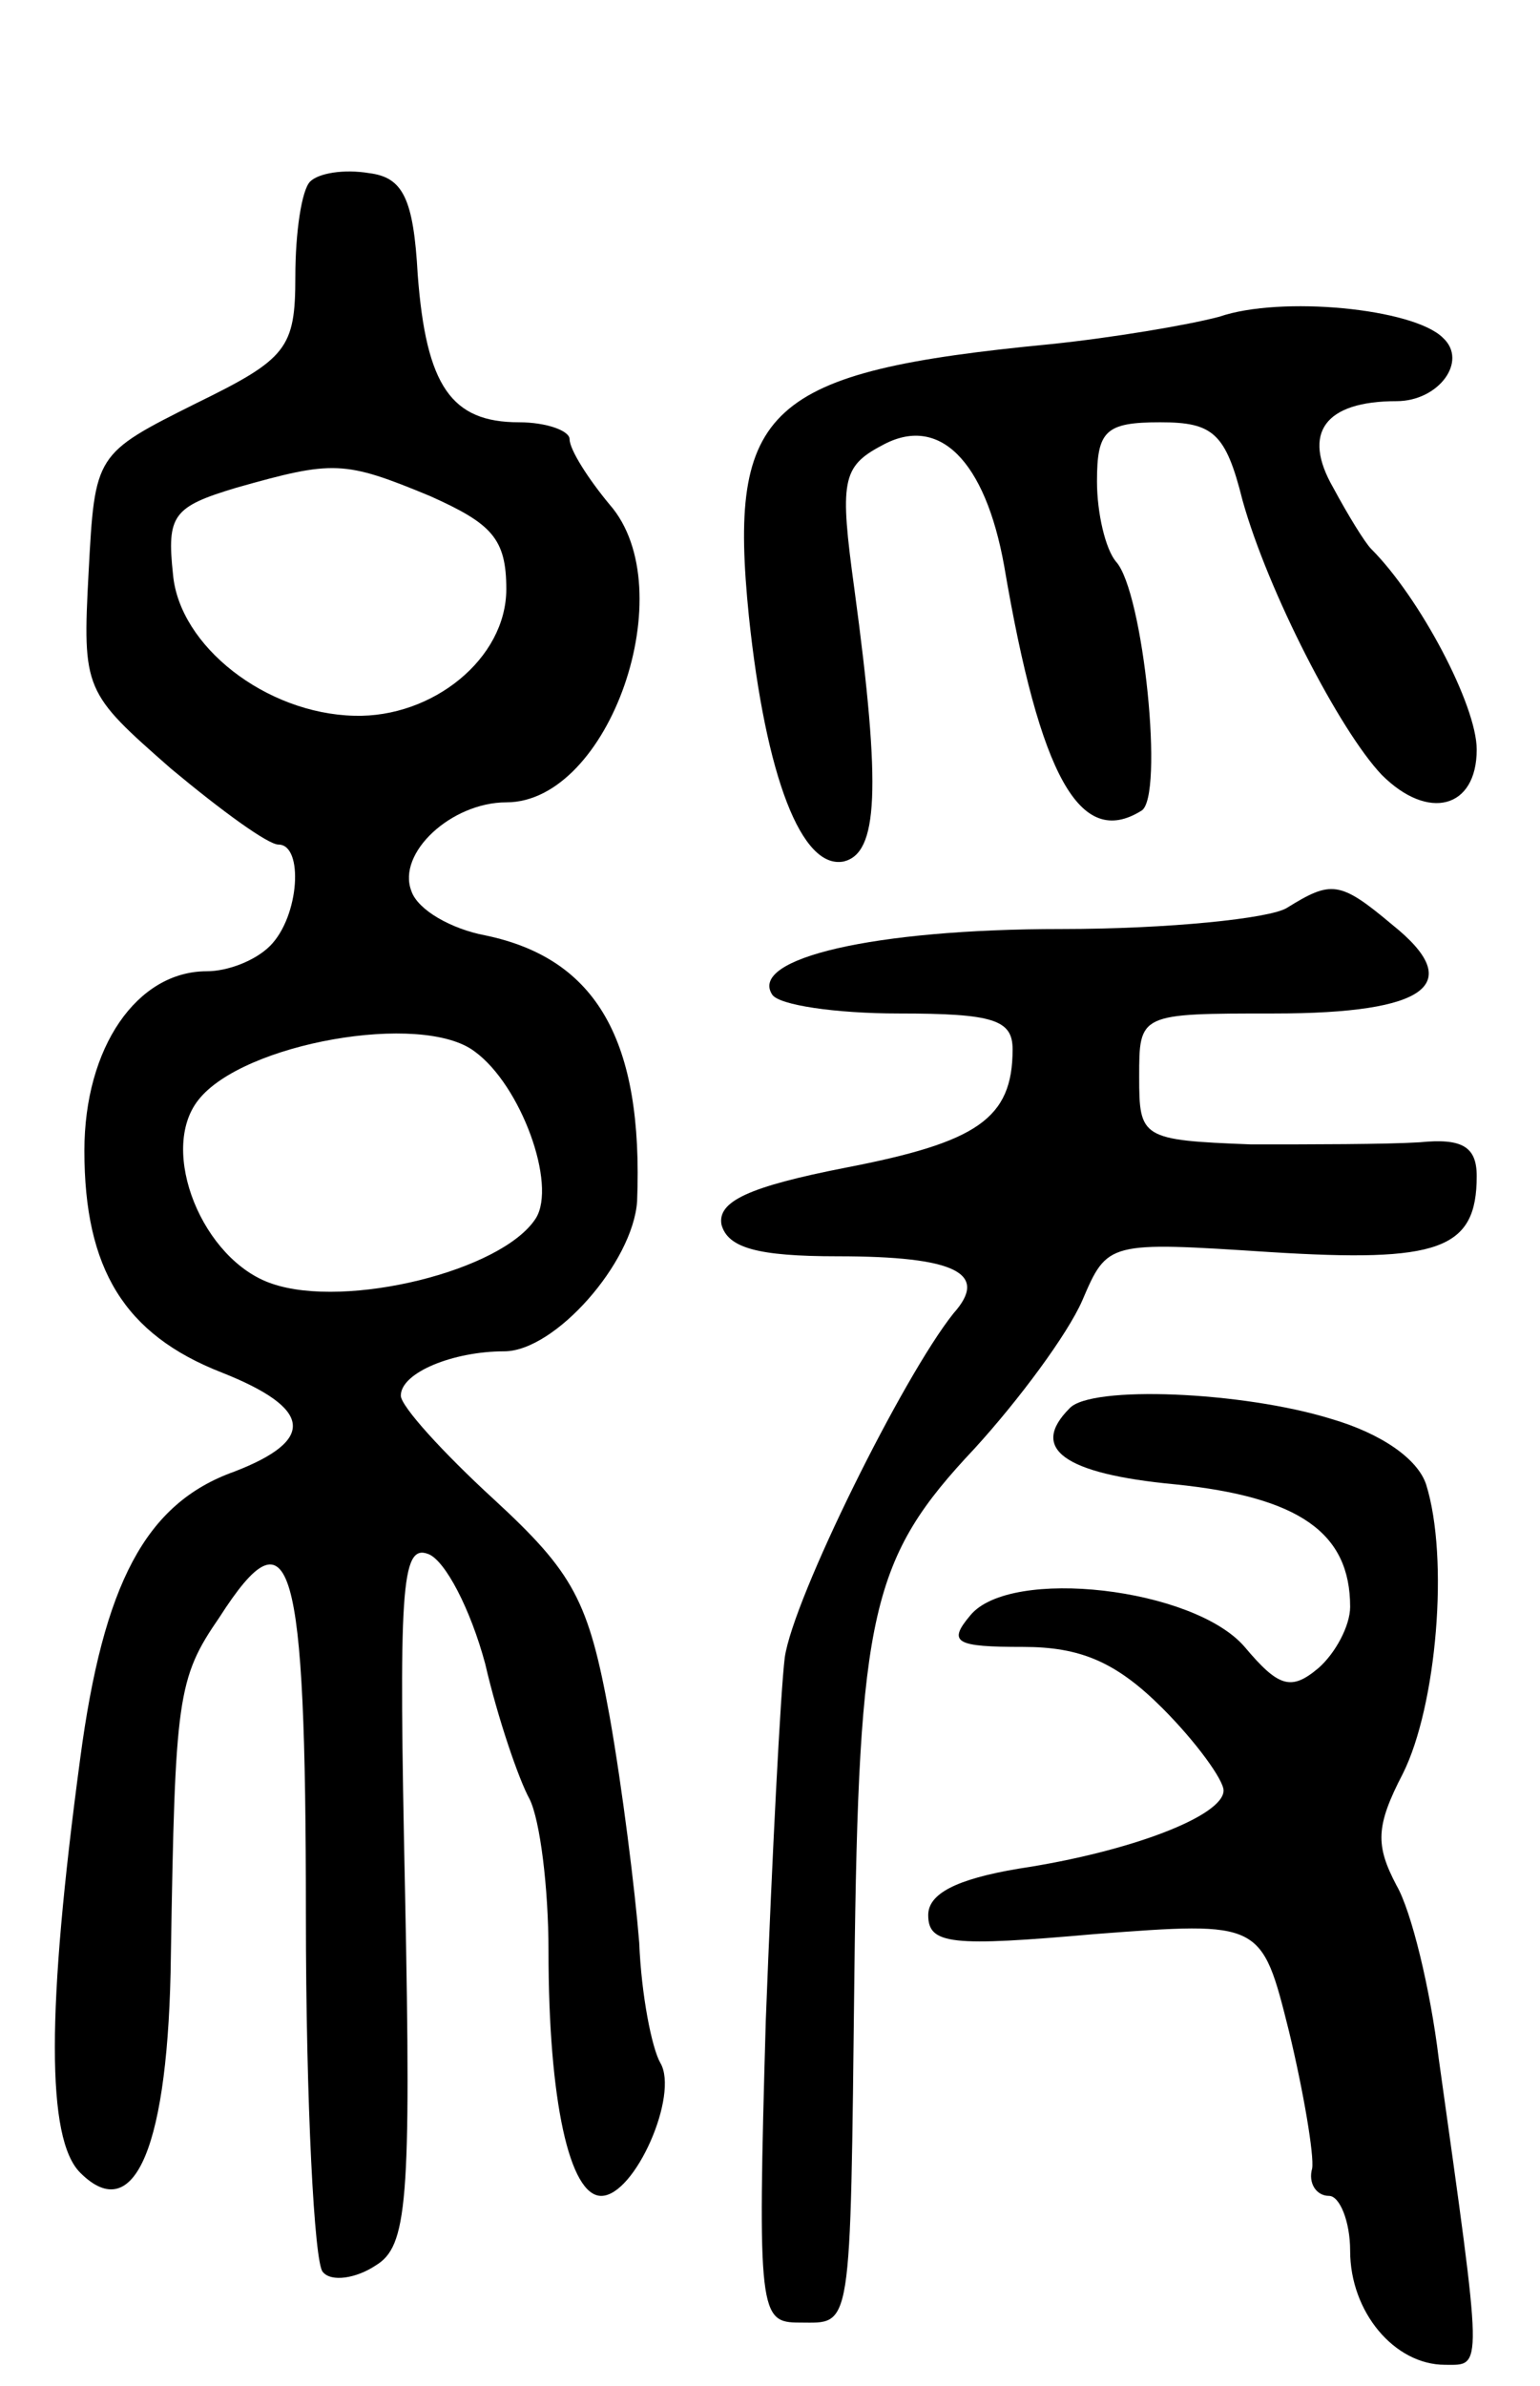 <svg version="1.0" xmlns="http://www.w3.org/2000/svg"
 width="73pt" height="113pt" viewBox="0 0 73 113"
 preserveAspectRatio="xMidYMid meet">
<g transform="translate(0,113) scale(0.1,-0.1)"
fill="#000000" stroke="none">
<path d="M147 1044 c-4 -4 -7 -24 -7 -45 0 -34 -4 -39 -47 -60 -48 -24 -48
-24 -51 -80 -3 -56 -2 -57 39 -93 24 -20 46 -36 51 -36 12 0 10 -34 -4 -48 -7
-7 -20 -12 -30 -12 -33 0 -58 -36 -58 -85 0 -56 19 -87 65 -105 43 -17 45 -32
6 -47 -42 -15 -62 -53 -73 -136 -16 -119 -16 -180 0 -196 26 -26 42 13 43 103
2 122 3 131 23 160 34 53 41 29 41 -141 0 -89 4 -165 8 -169 4 -5 16 -3 25 3
15 9 17 29 14 177 -3 143 -2 165 11 160 8 -3 20 -26 27 -52 6 -26 16 -55 21
-64 5 -10 9 -42 9 -72 0 -71 10 -116 25 -116 16 0 37 48 28 63 -4 7 -9 32 -10
57 -2 25 -8 73 -14 107 -10 55 -17 68 -55 103 -24 22 -44 44 -44 49 0 11 25
21 49 21 24 0 61 42 63 71 3 76 -19 115 -72 126 -16 3 -32 12 -35 21 -7 18 19
42 45 42 49 0 84 101 49 141 -10 12 -19 26 -19 31 0 4 -11 8 -24 8 -32 0 -44
17 -48 70 -2 36 -7 46 -23 48 -12 2 -24 0 -28 -4z m57 -149 c29 -13 36 -20 36
-44 0 -33 -35 -61 -72 -60 -42 1 -83 33 -86 67 -3 28 0 32 30 41 46 13 51 13
92 -4z m21 -263 c22 -16 39 -63 29 -79 -16 -25 -90 -43 -125 -31 -33 11 -54
63 -35 87 21 27 106 42 131 23z"/>
<path d="M578 980 c-15 -4 -51 -10 -80 -13 -135 -13 -153 -30 -143 -129 8 -76
25 -120 45 -116 16 4 18 33 5 129 -7 51 -6 58 13 68 27 15 49 -7 58 -57 17
-100 36 -134 65 -116 11 6 1 104 -12 118 -5 6 -9 23 -9 38 0 24 4 28 30 28 25
0 31 -5 39 -37 12 -43 46 -109 66 -130 22 -22 45 -16 45 12 0 21 -27 72 -50
95 -3 3 -11 16 -18 29 -15 26 -4 41 30 41 20 0 34 19 22 30 -14 14 -77 20
-106 10z"/>
<path d="M610 700 c-8 -5 -56 -10 -107 -10 -89 0 -148 -14 -137 -31 3 -5 30
-9 60 -9 45 0 54 -3 54 -17 0 -33 -17 -44 -79 -56 -46 -9 -61 -16 -59 -27 3
-11 17 -15 55 -15 56 0 72 -8 55 -27 -24 -30 -76 -135 -80 -163 -2 -16 -6 -94
-9 -172 -4 -139 -3 -143 16 -143 25 0 24 -7 26 165 2 172 8 197 57 249 21 23
44 54 51 70 12 28 12 28 89 23 80 -5 98 1 98 36 0 14 -7 18 -27 16 -16 -1 -52
-1 -80 -1 -52 2 -53 3 -53 32 0 30 0 30 64 30 73 0 91 14 56 42 -25 21 -29 21
-50 8z"/>
<path d="M507 463 c-19 -19 -3 -31 50 -36 59 -6 83 -23 83 -58 0 -9 -7 -22
-15 -29 -13 -11 -19 -9 -35 10 -24 28 -111 38 -130 15 -11 -13 -7 -15 25 -15
27 0 44 -7 66 -29 16 -16 29 -34 29 -39 0 -12 -44 -29 -97 -37 -30 -5 -43 -12
-43 -22 0 -14 11 -15 79 -9 79 6 79 6 92 -46 7 -29 12 -59 11 -65 -2 -7 2 -13
8 -13 5 0 10 -12 10 -26 0 -29 21 -54 45 -54 18 0 18 -5 -3 145 -4 33 -13 70
-20 82 -10 19 -10 28 3 53 16 32 22 102 11 137 -4 12 -21 24 -45 31 -42 13
-114 16 -124 5z"/>
</g>
</svg>

